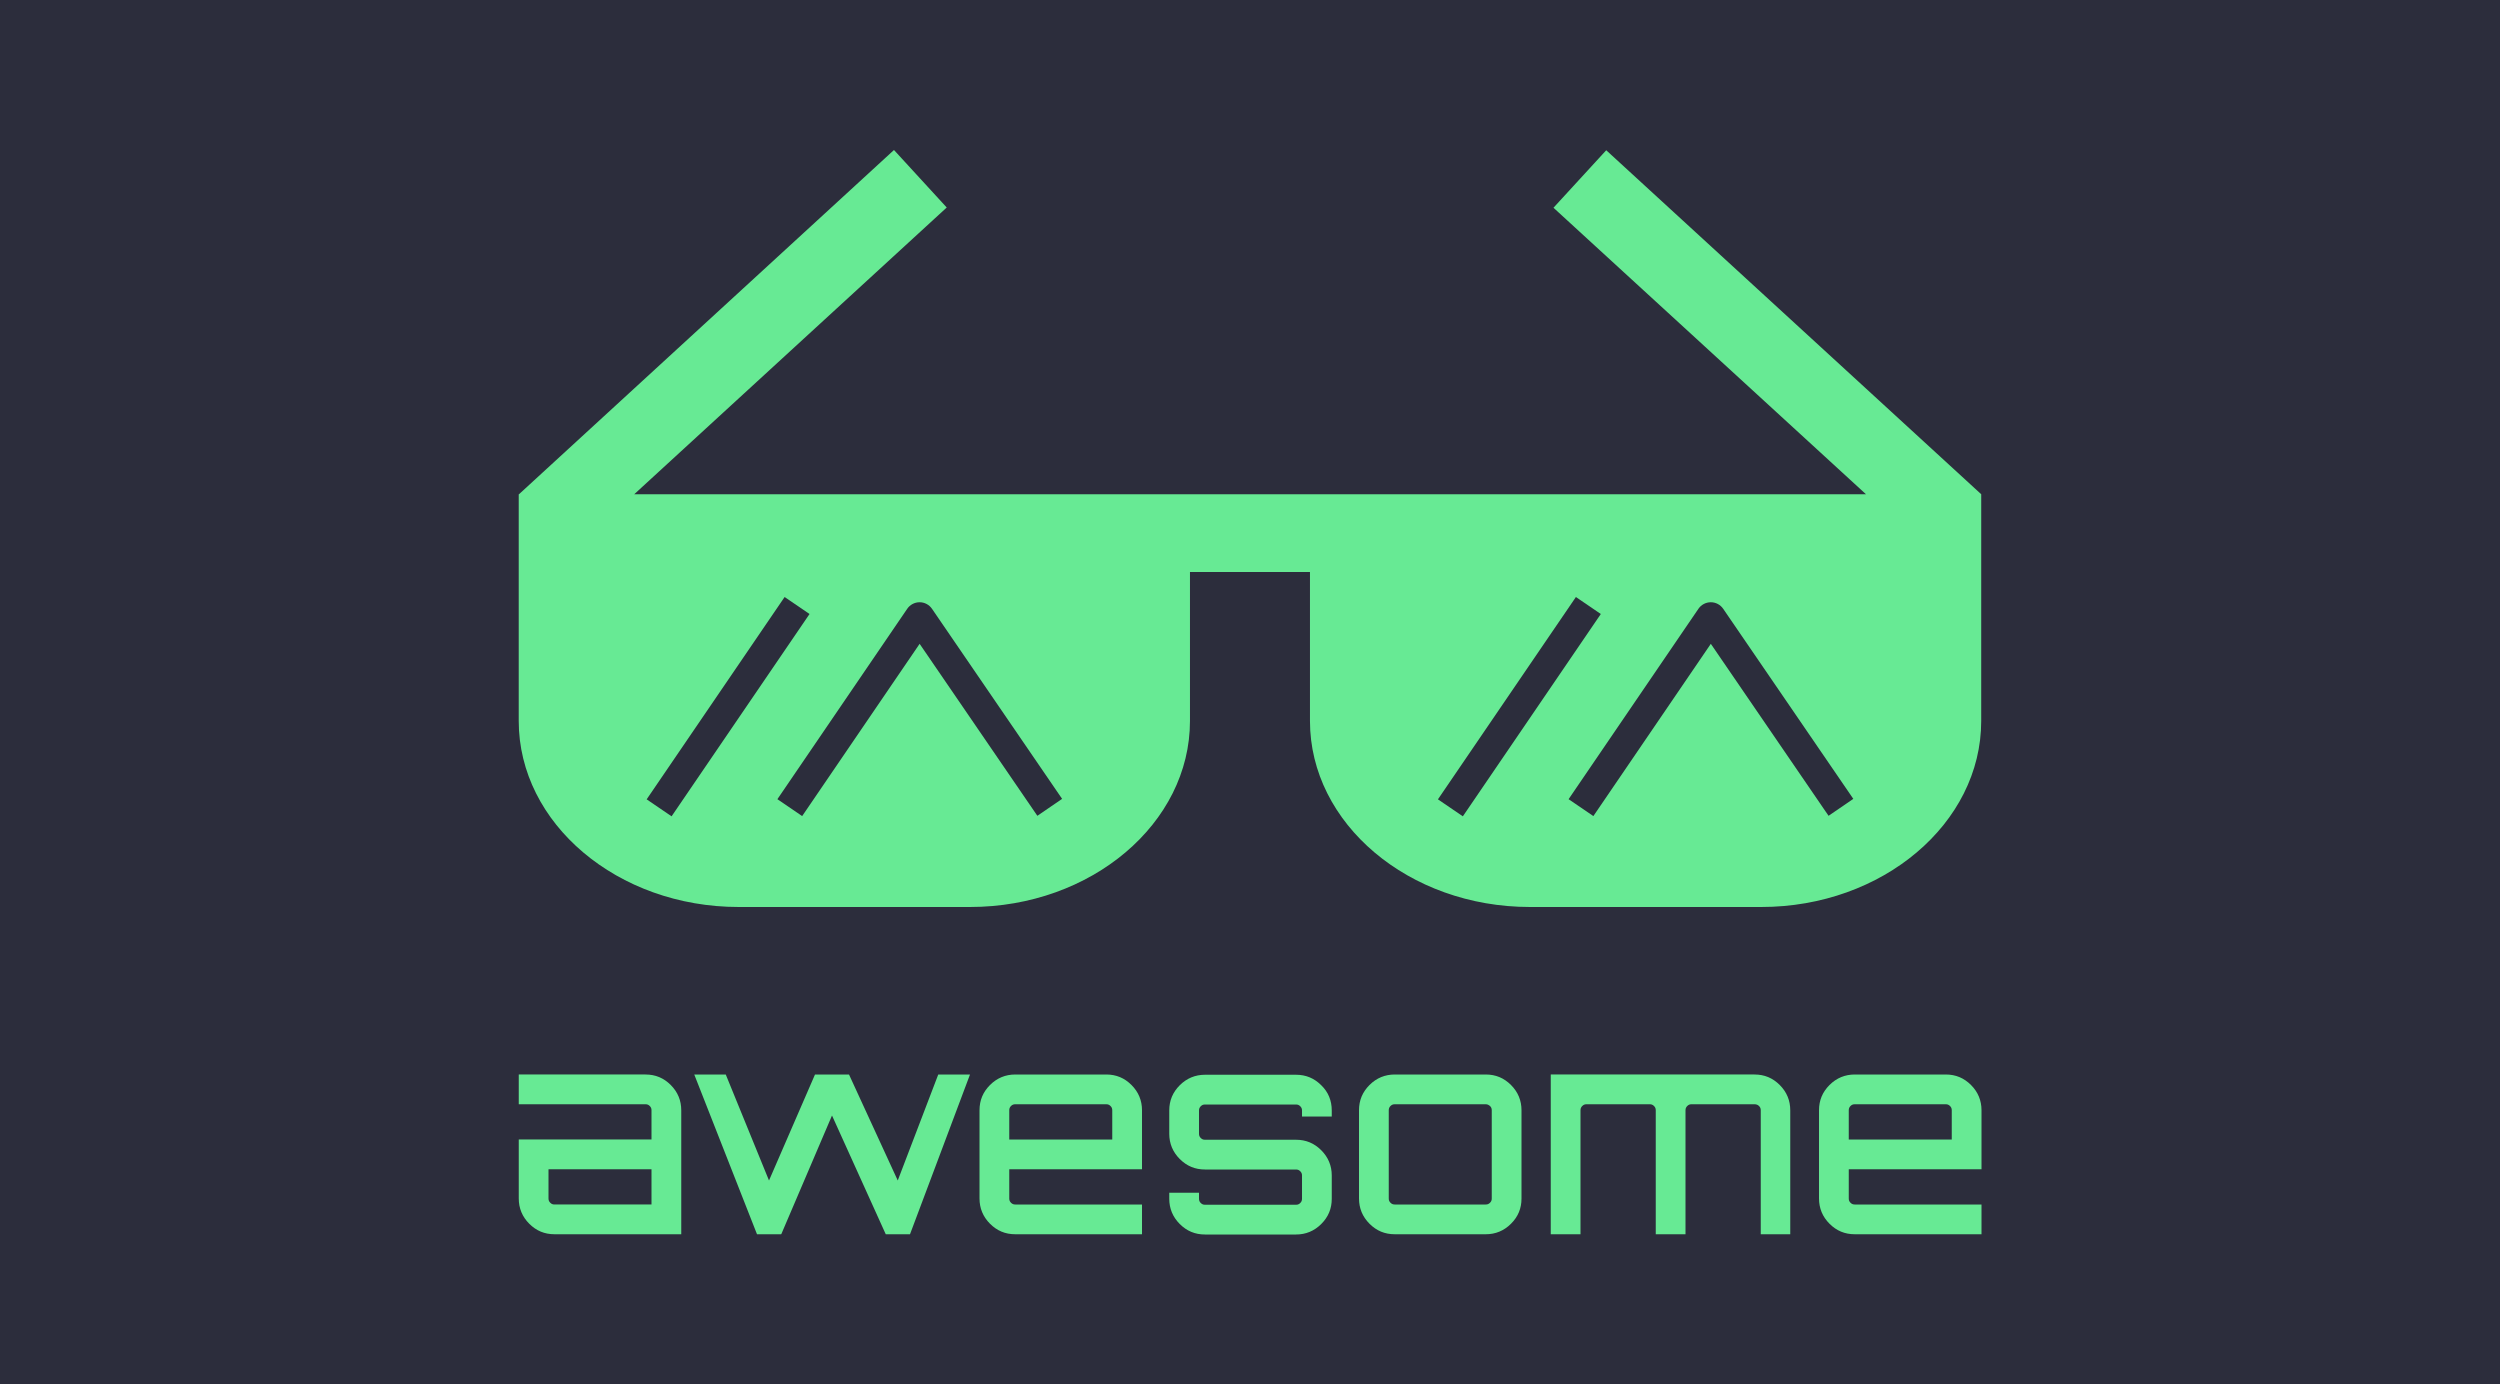 <?xml version="1.0" encoding="UTF-8"?>
<svg width="1e3" height="553.8" version="1.1" viewBox="-178.3 -167.1 1e3 553.8" xmlns="http://www.w3.org/2000/svg"><rect x="-178.3" y="-167.1" width="1e3" height="553.8" fill="#2c2d3c"/><path d="m79.902 262.7c4 0 7.3 1.4 10.1 4.2 2.8 2.8 4.2 6.2 4.2 10.1v49.598h-50.698c-4 0-7.3-1.4-10.1-4.2-2.8-2.8-4.2-6.2-4.2-10.1v-23.6h53.098v-11.7c0-0.7-0.2-1.2-0.7-1.7-0.5-0.5-1-0.7-1.7-0.7h-50.698v-11.9zm2.4 51.998v-14.1h-41.2v11.7c0 0.7 0.2 1.2 0.7 1.7 0.5 0.5 1 0.7 1.7 0.7zm114.7-51.998h12.7l-24 63.9h-9.7l-21.5-47.501-20.3 47.501-0.2-0.1 0.1 0.1h-9.6l-25.1-63.9h12.6l17.3 42.398 18.4-42.398h13.6l19.5 42.398zm67.2 0c4 0 7.3 1.4 10.1 4.2 2.8 2.8 4.2 6.2 4.2 10.1v23.6h-53.098v11.7c0 0.7 0.2 1.2 0.7 1.7 0.5 0.5 1 0.7 1.7 0.7h50.698v11.9h-50.698c-4 0-7.3-1.4-10.1-4.2-2.8-2.8-4.2-6.2-4.2-10.1v-35.3c0-4 1.4-7.3 4.2-10.1 2.8-2.8 6.2-4.2 10.1-4.2zm-38.8 26h41.2v-11.7c0-0.7-0.2-1.2-0.7-1.7-0.5-0.5-1-0.7-1.7-0.7h-36.4c-0.7 0-1.2 0.2-1.7 0.7-0.5 0.5-0.7 1-0.7 1.7zm129-11.6v2.4h-11.9v-2.4c0-0.7-0.2-1.2-0.7-1.7-0.5-0.5-1-0.7-1.7-0.7h-36.4c-0.7 0-1.2 0.2-1.7 0.7-0.5 0.5-0.7 1-0.7 1.7v9.3c0 0.7 0.2 1.2 0.7 1.7 0.5 0.5 1 0.7 1.7 0.7h36.4c4 0 7.3 1.4 10.1 4.2 2.8 2.8 4.2 6.2 4.2 10.1v9.3c0 4-1.4 7.3-4.2 10.1-2.8 2.8-6.2 4.2-10.1 4.2h-36.4c-4 0-7.3-1.4-10.1-4.2-2.8-2.8-4.2-6.2-4.2-10.1v-2.4h11.9v2.4c0 0.7 0.2 1.2 0.7 1.7 0.5 0.5 1 0.7 1.7 0.7h36.4c0.7 0 1.2-0.2 1.7-0.7 0.5-0.5 0.7-1 0.7-1.7v-9.3c0-0.7-0.2-1.2-0.7-1.7-0.5-0.5-1-0.7-1.7-0.7h-36.4c-4 0-7.3-1.4-10.1-4.2-2.8-2.8-4.2-6.2-4.2-10.1v-9.3c0-4 1.4-7.3 4.2-10.1 2.8-2.8 6.2-4.2 10.1-4.2h36.4c4 0 7.3 1.4 10.1 4.2 2.8 2.7 4.2 6.1 4.2 10.1zm25.2-14.4h36.4c4 0 7.3 1.4 10.1 4.2 2.8 2.8 4.2 6.2 4.2 10.1v35.3c0 4-1.4 7.3-4.2 10.1-2.8 2.8-6.2 4.2-10.1 4.2h-36.4c-4 0-7.3-1.4-10.1-4.2-2.8-2.8-4.2-6.2-4.2-10.1v-35.3c0-4 1.4-7.3 4.2-10.1 2.8-2.8 6.2-4.2 10.1-4.2zm36.4 11.9h-36.4c-0.7 0-1.2 0.2-1.7 0.7-0.5 0.5-0.7 1-0.7 1.7v35.3c0 0.7 0.2 1.2 0.7 1.7 0.5 0.5 1 0.7 1.7 0.7h36.4c0.7 0 1.2-0.2 1.7-0.7 0.5-0.5 0.7-1 0.7-1.7v-35.3c0-0.7-0.2-1.2-0.7-1.7-0.5-0.4-1-0.7-1.7-0.7zm107.5-11.9c4 0 7.3 1.4 10.1 4.2 2.8 2.8 4.2 6.2 4.2 10.1v49.598h-11.8v-49.598c0-0.7-0.2-1.2-0.7-1.7-0.5-0.5-1.1-0.7-1.8-0.7h-25.2c-0.7 0-1.2 0.2-1.7 0.7-0.5 0.5-0.7 1-0.7 1.7v49.598h-11.9v-49.598c0-0.7-0.2-1.2-0.7-1.7-0.5-0.5-1-0.7-1.7-0.7h-25.3c-0.7 0-1.2 0.2-1.7 0.7-0.5 0.5-0.7 1-0.7 1.7v49.598h-11.9v-63.9zm76.501 0c4 0 7.3 1.4 10.1 4.2 2.8 2.8 4.2 6.2 4.2 10.1v23.6h-53.098v11.7c0 0.7 0.2 1.2 0.7 1.7 0.5 0.5 1 0.7 1.7 0.7h50.698v11.9h-50.698c-4 0-7.3-1.4-10.1-4.2-2.8-2.8-4.2-6.2-4.2-10.1v-35.3c0-4 1.4-7.3 4.2-10.1 2.8-2.8 6.2-4.2 10.1-4.2zm-38.8 26h41.2v-11.7c0-0.7-0.2-1.2-0.7-1.7s-1-0.7-1.7-0.7h-36.4c-0.7 0-1.2 0.2-1.7 0.7-0.5 0.5-0.7 1-0.7 1.7z" fill="#67ea94" stroke-width="1"/><path d="m614.19 30.6-150-137.6-21.1 23 125 114.6h-492.7l125-114.7-21.1-23-150 137.7h-0.1v90.7c0 41 39.5 74.399 87.998 74.399h92.5c48.499 0 87.998-33.4 87.998-74.399v-59.599h48v59.599c0 41 39.5 74.399 87.998 74.399h92.5c48.499 0 87.998-33.4 87.998-74.399z" fill="#67ea94" stroke-width="1"/><g fill="#2c2d3c" fill-rule="evenodd" stroke-linecap="round"><path d="m189.55 90.428-46.983 68.904-9.911-6.758 51.93-76.157c1.116-1.637 2.969-2.617 4.95-2.619 1.982-2e-3 3.835 0.975 4.955 2.61l52.051 76.036-9.898 6.776z" stroke-width="3.78" vector-effect="non-scaling-stroke"/><path d="m90.33 159.43 55.184-80.925-9.965-6.795-55.184 80.925z" stroke-width=".822" vector-effect="non-scaling-stroke"/><path d="m506.03 90.428-46.983 68.904-9.911-6.758 51.93-76.157c1.116-1.637 2.969-2.617 4.95-2.619 1.982-2e-3 3.835 0.975 4.955 2.61l52.051 76.036-9.899 6.776z" stroke-width="3.78" vector-effect="non-scaling-stroke"/><path d="m406.84 159.43 55.184-80.925-9.965-6.795-55.184 80.925z" stroke-width=".822" vector-effect="non-scaling-stroke"/></g></svg>
